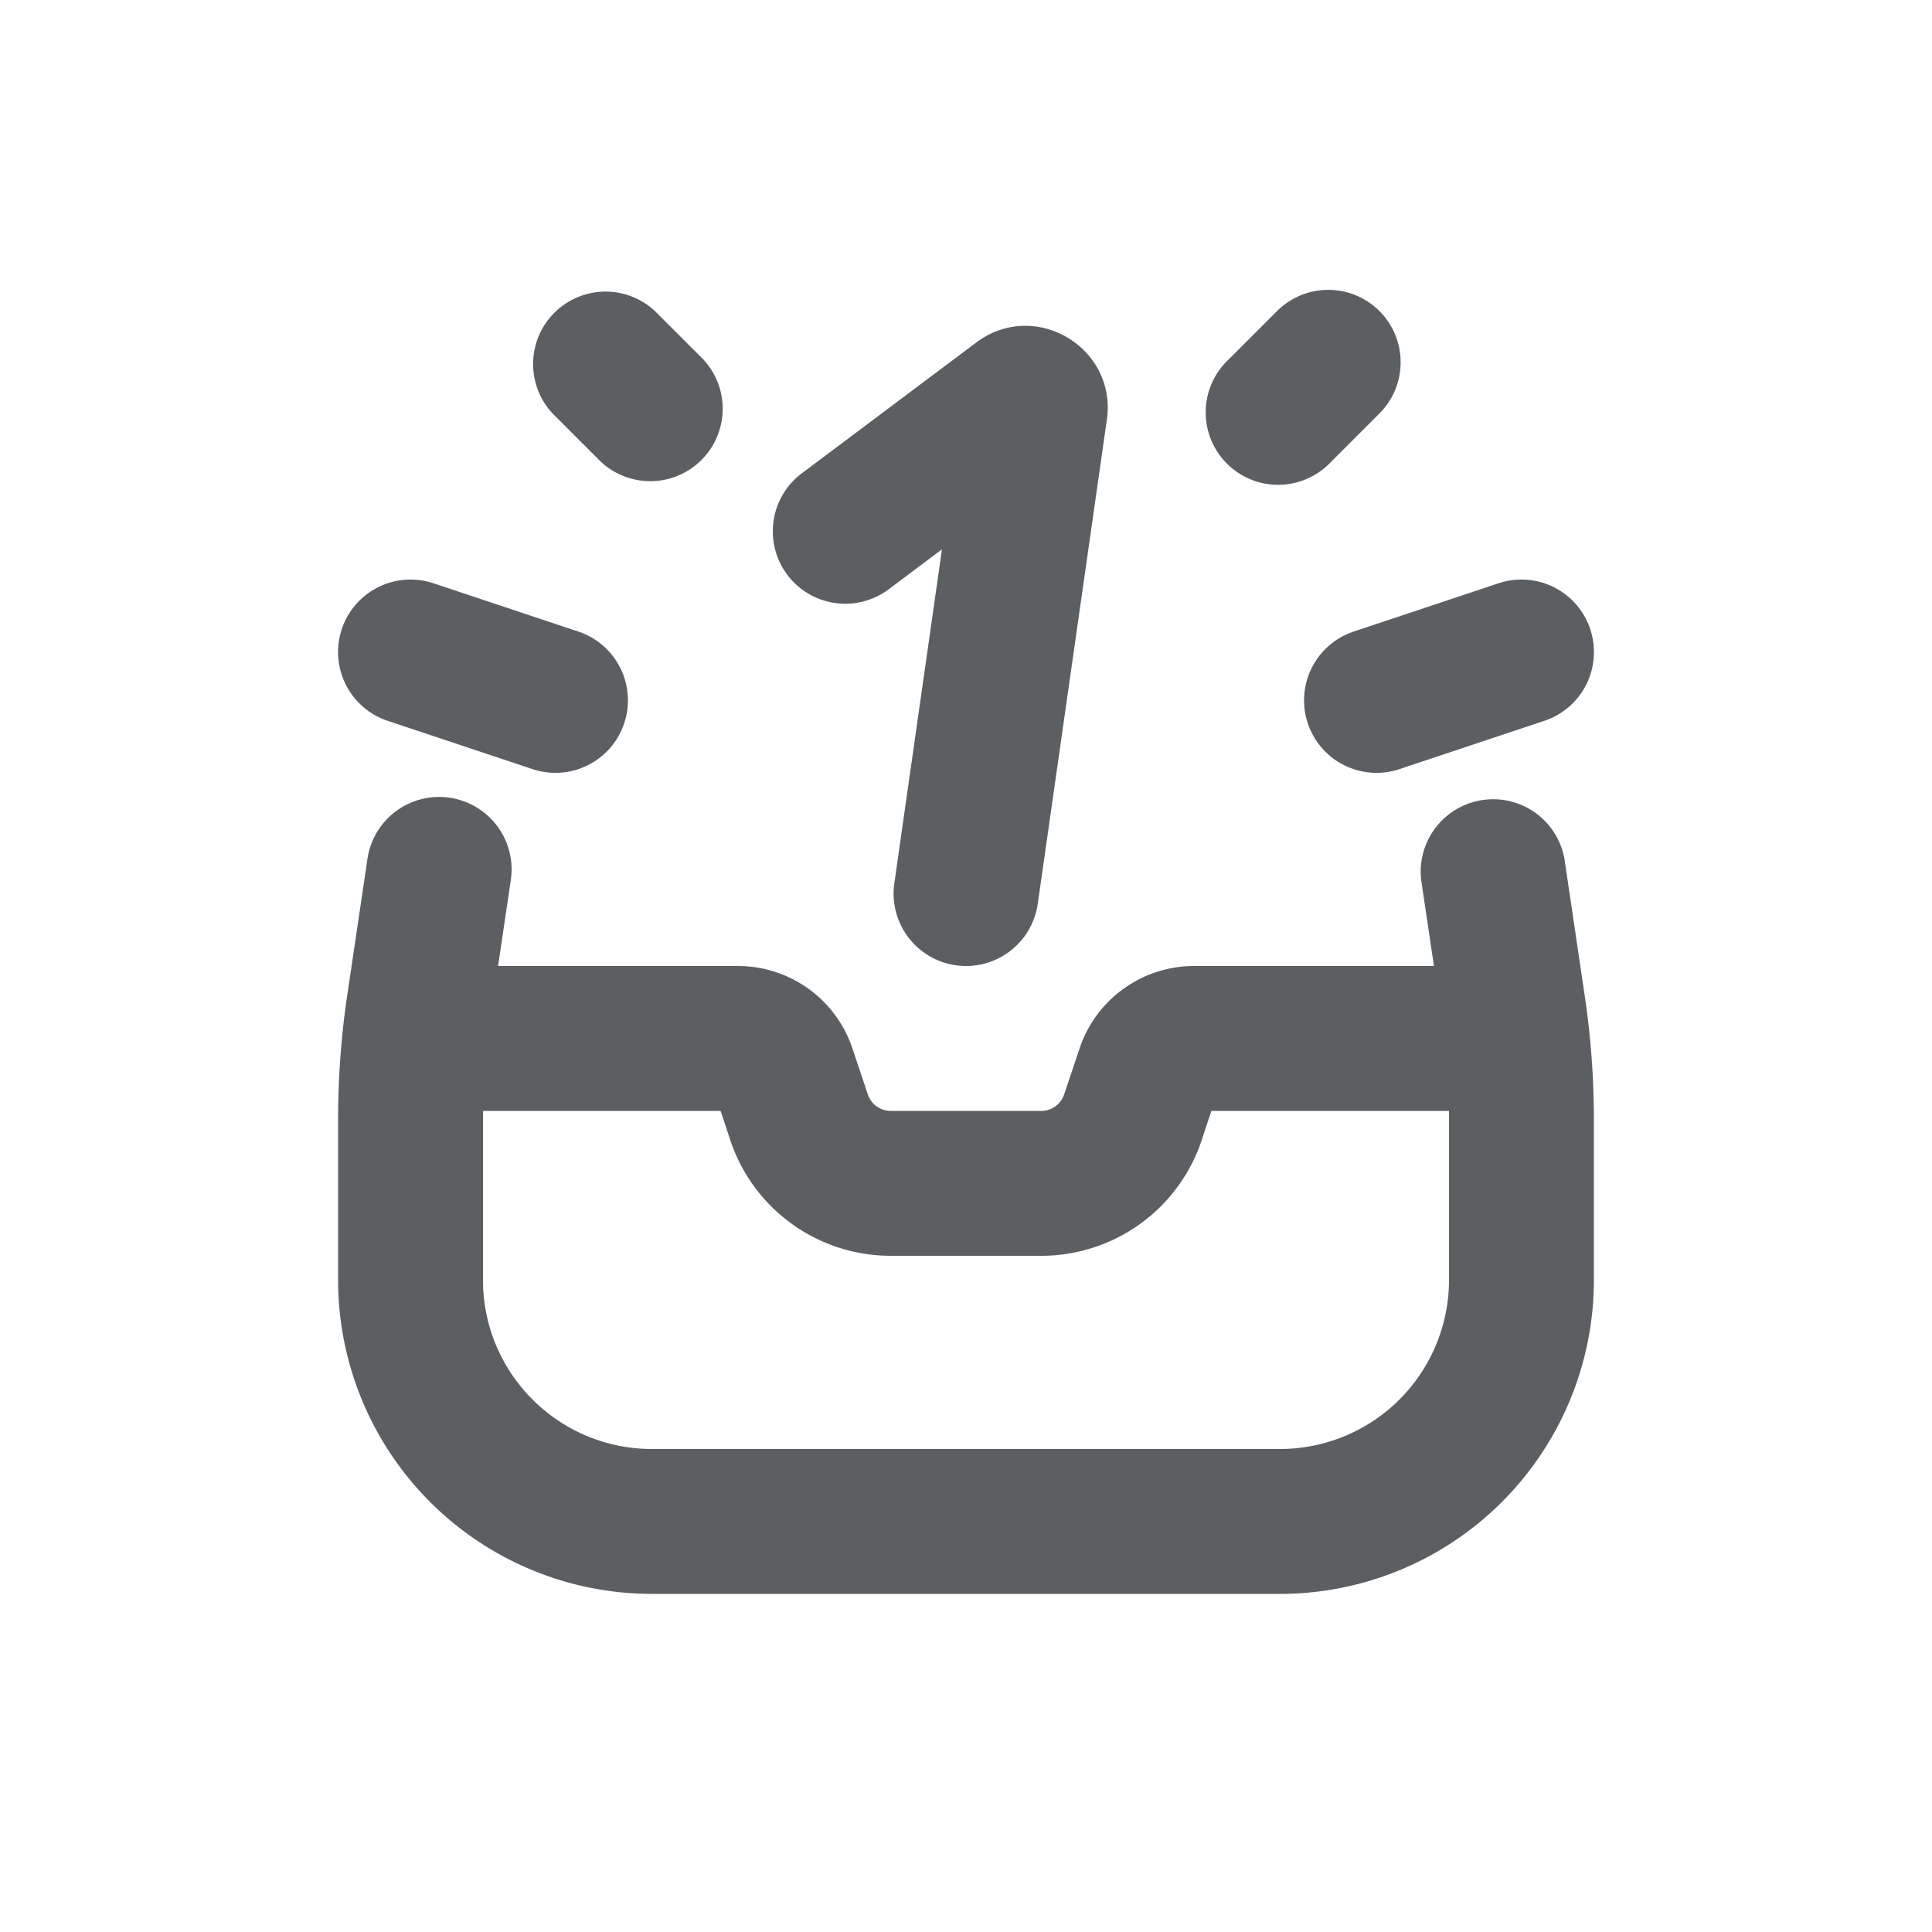 <svg viewBox="0 0 20 20" xmlns="http://www.w3.org/2000/svg"><path d="M5.72 4.28a.75.75 0 0 1 1.06-1.06l.5.5a.75.75 0 0 1-1.06 1.06l-.5-.5Z" fill="#5C5F62"/><path d="M4.013 7.462a.75.75 0 1 1 .474-1.424l1.5.5a.75.75 0 1 1-.474 1.424l-1.5-.5Z" fill="#5C5F62"/><path d="M14.28 3.22a.75.75 0 0 1 0 1.06l-.5.5a.75.75 0 1 1-1.06-1.06l.5-.5a.75.75 0 0 1 1.06 0Z" fill="#5C5F62"/><path d="M16.462 6.513a.75.75 0 0 1-.475.949l-1.5.5a.75.75 0 0 1-.474-1.424l1.5-.5a.75.75 0 0 1 .949.475Z" fill="#5C5F62"/><path d="m9.751 5.687-.493 3.457a.75.75 0 0 0 1.485.212l.715-5.01c.107-.75-.745-1.255-1.351-.801l-1.807 1.355a.75.75 0 0 0 .9 1.2l.551-.413Z" fill="#5C5F62"/><path fill-rule="evenodd" d="m5.156 10 .132-.89a.75.75 0 1 0-1.484-.22l-.21 1.417a8.749 8.749 0 0 0-.094 1.282v1.661a3.25 3.25 0 0 0 3.25 3.25h6.5a3.25 3.25 0 0 0 3.25-3.25v-1.66c0-.43-.032-.858-.095-1.283l-.21-1.417a.75.75 0 0 0-1.483.22l.132.89h-2.484a1.25 1.25 0 0 0-1.185.855l-.159.474a.25.25 0 0 1-.237.171h-1.558a.25.25 0 0 1-.237-.17l-.159-.475a1.25 1.25 0 0 0-1.185-.855h-2.484Zm-.155 1.5-.001.09v1.66c0 .967.784 1.75 1.75 1.75h6.5a1.75 1.75 0 0 0 1.75-1.75v-1.75h-2.46l-.1.303a1.75 1.75 0 0 1-1.66 1.197h-1.56a1.75 1.75 0 0 1-1.66-1.197l-.1-.303h-2.46Z" fill="#5C5F62"/></svg>